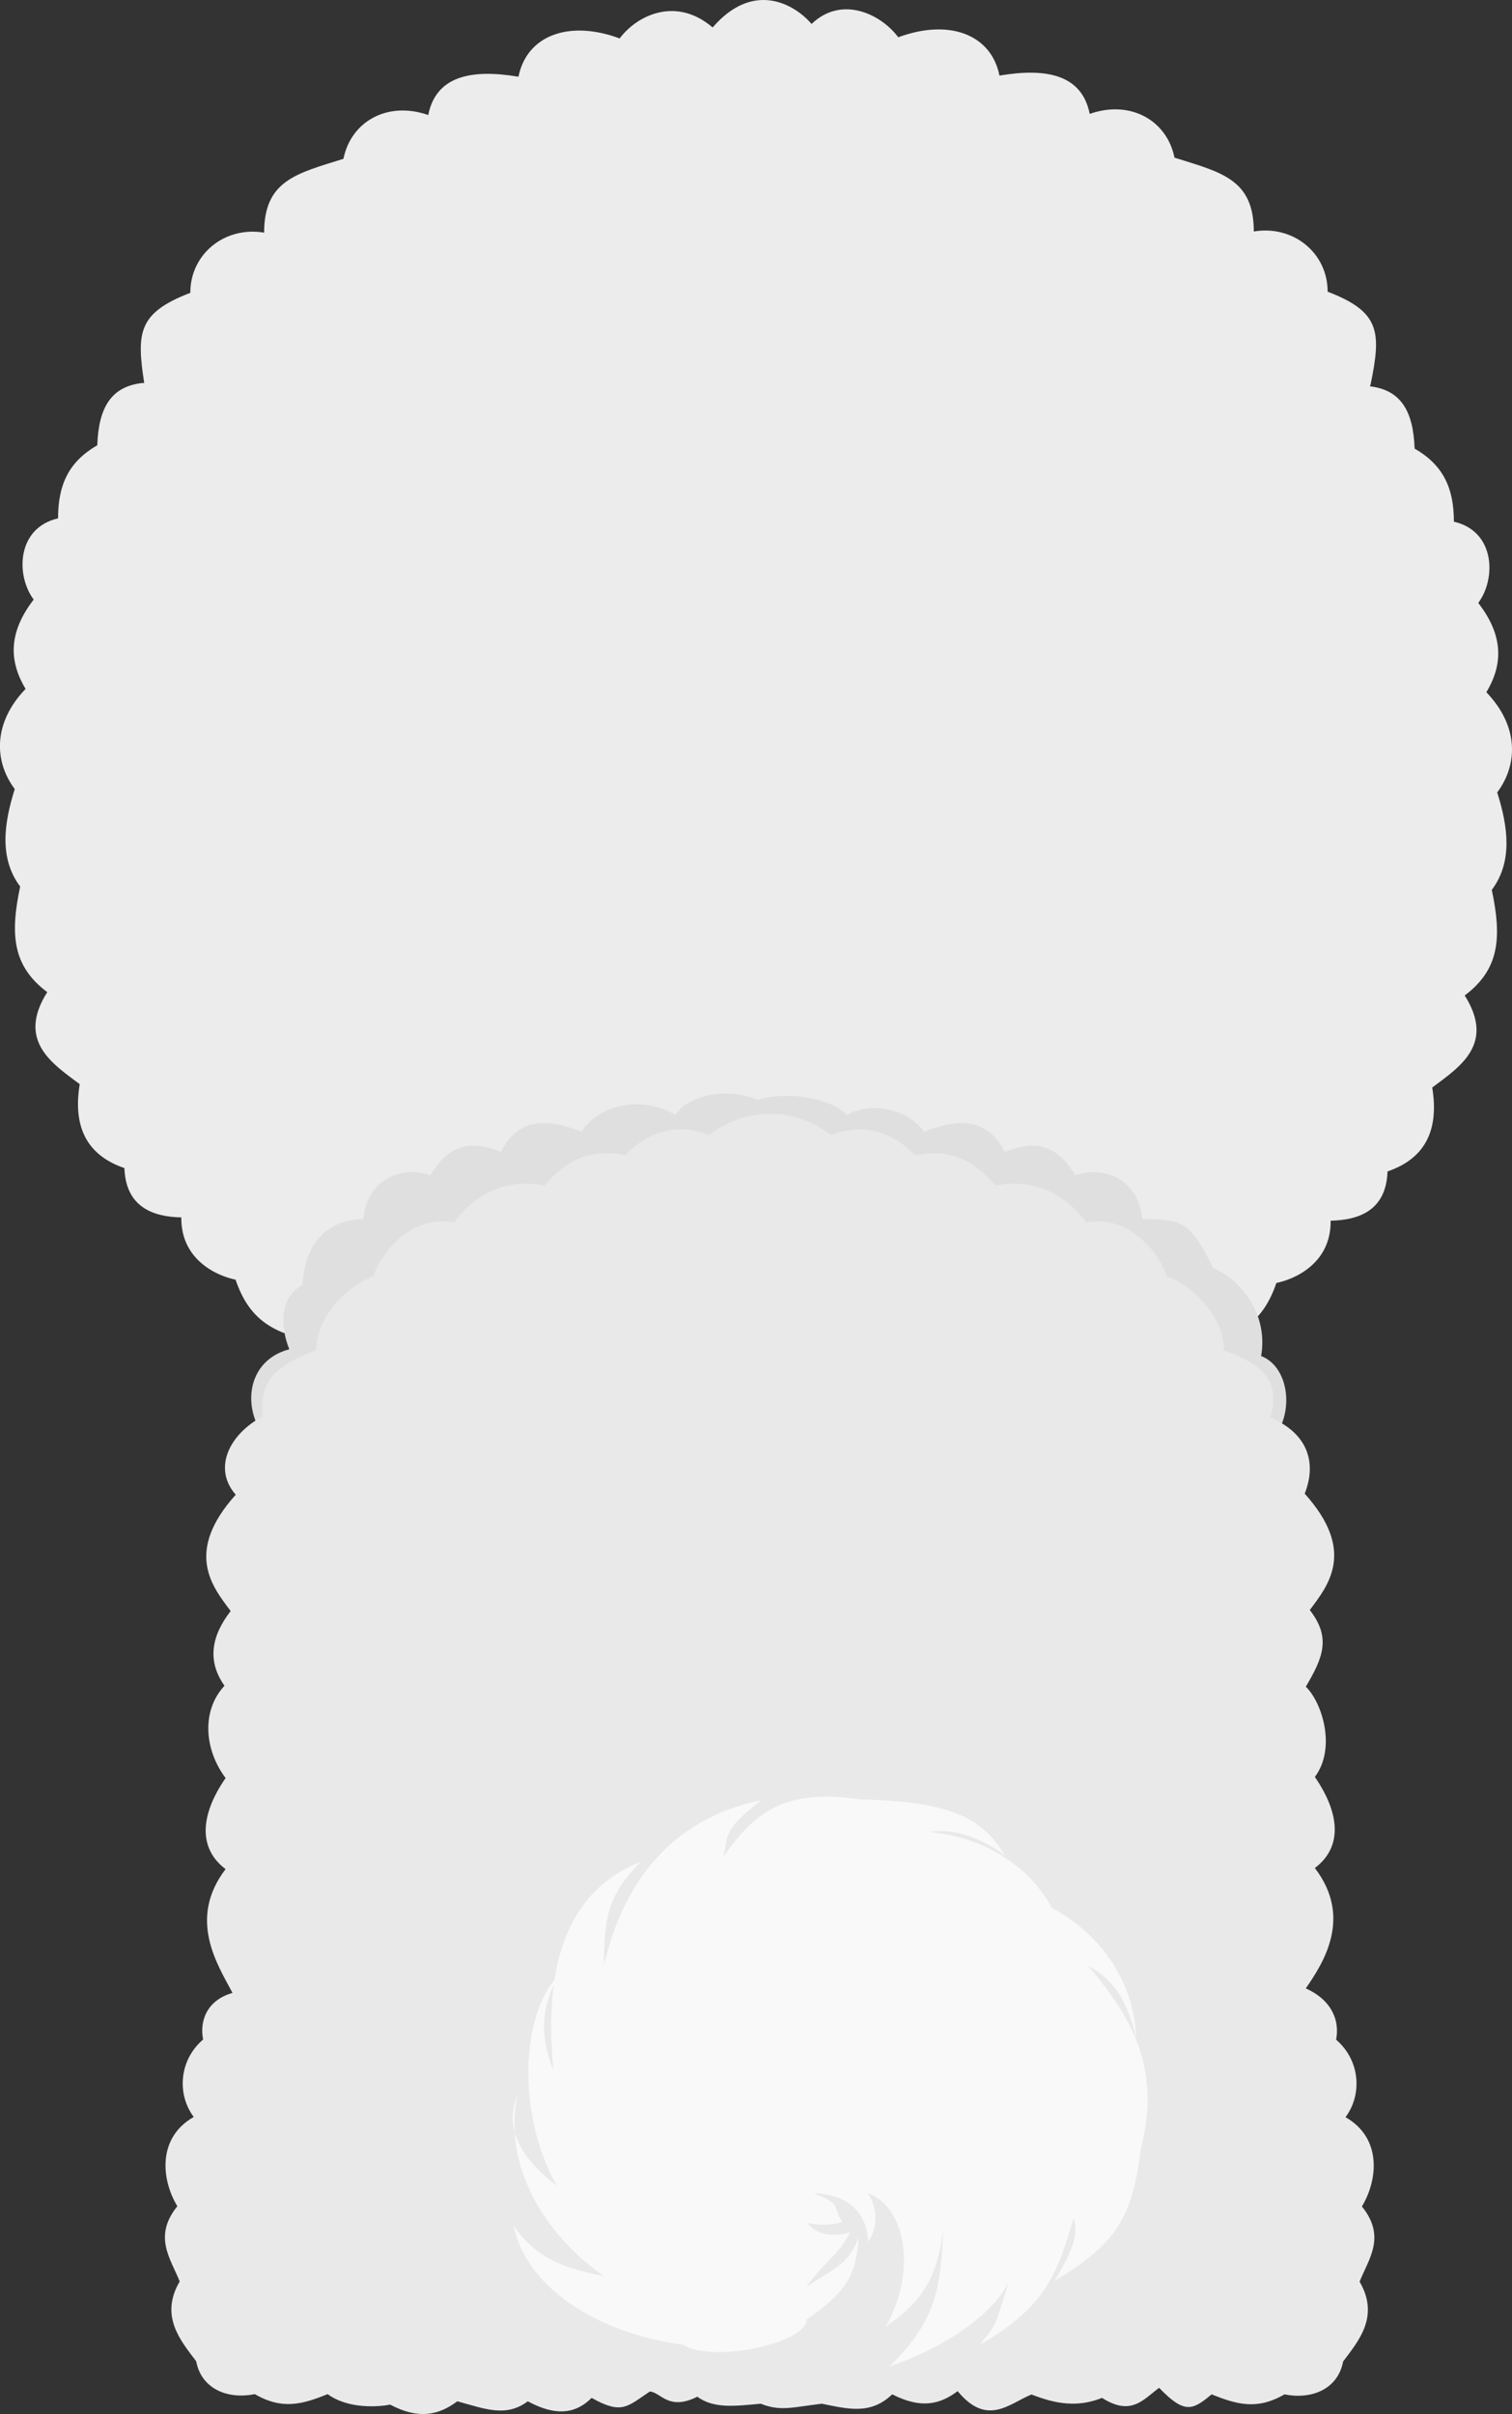 <?xml version="1.0" encoding="UTF-8"?>
<svg id="Layer_2" data-name="Layer 2" xmlns="http://www.w3.org/2000/svg" viewBox="0 0 262.52 419.1">
  <rect x="0" y="0" width="262.52" height="419.1" fill="#333333" stroke="none"/>
  <defs>
    <style>
      .cls-1 {
        fill: #f9f9f9;
      }

      .cls-1, .cls-2, .cls-3, .cls-4 {
        stroke-width: 0px;
      }

      .cls-2 {
        fill: #dfdfdf;
      }

      .cls-3 {
        fill: #ececec;
      }

      .cls-4 {
        fill: #e9e9e9;
      }
    </style>
  </defs>
  <g id="set">
    <g id="border">
      <g id="g4313">
        <g id="g3670">
          <g id="g3400">
            <g id="g3391">
              <path id="path2613-2-4" class="cls-3" d="M145.23,253.63c6.54,0,9.53-.92,14.57-4.08,5.5,1.1,10.21,1.56,15.16-2.92,6.37,1.27,11.18.47,14.58-5.25,8.95,0,12.6-3.5,19.24-8.16,6.68-1.34,10.59-3.89,12.83-10.49,3.13-.63,9.52-3.37,9.42-10.81,5.06-.1,9.65-1.88,9.88-8.55,6.19-2.13,9.04-6.74,7.76-14.57,4.76-3.57,10.97-7.52,5.64-15.98,6.04-4.53,6.46-10.03,4.7-18.33,3.67-4.89,2.82-10.97.94-16.92,3.58-4.78,3.83-11.45-1.88-17.39,2.81-4.69,3.11-9.67-1.41-15.51,3.12-4.16,2.99-12.45-4.23-14.1,0-5.89-1.88-9.84-6.82-12.69-.23-6.67-2.49-10.18-7.75-10.81l.12-.38c1.87-9.11,1.63-12.56-7.47-16.05,0-6.81-6.07-11.6-12.82-10.45,0-9.09-5.65-10.27-13.77-12.82-1.29-6.43-7.61-10.09-14.72-7.6-1.35-6.74-7.35-8.04-15.67-6.65-1.43-7.15-8.73-9.92-17.57-6.65-3.08-4.11-9.87-7.29-15.05-2.31-2.99-3.48-10.12-7.57-17.18.61-6.27-5.39-13.06-2.21-16.14,1.9-8.84-3.27-16.14-.5-17.57,6.65-8.31-1.39-14.32-.08-15.67,6.65-7.11-2.49-13.43,1.16-14.72,7.6-8.11,2.55-13.77,3.73-13.77,12.82-6.76-1.15-12.82,3.63-12.82,10.45-9.11,3.49-9.34,6.94-8,15.66h-.4c-5.26.62-7.52,4.13-7.75,10.8-4.93,2.85-6.81,6.81-6.81,12.69-7.22,1.66-7.35,9.94-4.23,14.1-4.52,5.84-4.22,10.82-1.41,15.51-5.71,5.94-5.46,12.61-1.88,17.39-1.88,5.95-2.73,12.03.94,16.92-1.76,8.31-1.34,13.8,4.7,18.33-5.33,8.46.88,12.41,5.64,15.98-1.28,7.83,1.57,12.44,7.76,14.57.23,6.67,4.82,8.46,9.88,8.56-.09,7.44,6.29,10.18,9.42,10.81,2.24,6.61,6.14,9.16,12.83,10.5,6.64,4.66,10.29,8.16,19.24,8.16,3.4,5.72,8.2,6.52,14.58,5.25,4.95,4.47,9.66,4.02,15.16,2.91,5.05,3.16,8.03,4.08,14.58,4.08,5.23,2.45,9.45,2.33,13.97,2.62,4.51.29,8.74.4,13.97-2.04h0Z"/>
              <path id="path2771-8-2" class="cls-2" d="M219.51,251.41c-66.06,1.72-124.33-2.09-171.55.18-6.28-5.13-5.95-15.19,2.27-17.35-1.71-4.22-1.52-9.23,2.31-11.16.27-5.69,2.98-11.27,10.53-11.43.76-7.66,7.58-9.21,11.66-7.58,3.52-6.19,7.98-5.79,12.24-4.08,3.32-6.74,9.33-5.36,13.99-3.5,3.03-4.83,10.6-6.35,16.33-2.92,2.16-3.57,9.22-4.83,14.29-2.62,5.07-1.61,12.71-.35,15.45,2.63,3.97-2.27,10.38-1.33,13.41,2.92,4.66-1.87,10.67-3.24,14,3.5,4.26-1.71,8.72-2.11,12.24,4.08,4.09-1.63,10.9-.07,11.66,7.58,7.08,0,8.31.43,12.28,8.46,5.58,2.45,9.52,8.65,8.34,15.3,5.24,1.98,6.17,11.39.55,15.98h0Z"/>
              <path id="path2802-7" class="cls-4" d="M210.37,415.68c4.29,1.71,7.83,2.8,12.64,0,4.67.93,9.26-.84,10.19-5.71,2.71-3.61,6.36-7.84,2.86-13.86,1.59-3.97,4.65-7.8.4-13.05,2.9-4.83,3.37-11.98-2.85-15.5,2.9-3.86,2.62-9.8-1.63-13.46.63-3.16-.6-6.8-5.26-8.9,2.98-4.34,8.19-12.24,1.57-20.9,4.68-3.51,4.53-9.23,0-15.81,3.76-5.01,1.26-12.94-1.57-15.67,3.01-5.07,4.41-8.52.69-13.31,3.22-4.29,8.07-10.24-.88-20.2,1.57-3.92,1.83-9.86-5.97-13.24,2.26-7.52-3.28-9.78-8.06-11.69.03-5.64-5.01-10.87-9.91-12.83-1.57-4.67-7.08-10.71-14-9.33-3.28-4.48-8.63-7.83-15.74-6.41-4.12-4.78-8.31-6.39-13.99-5.25-4.45-4.61-9.62-5.48-14.58-3.5-7.08-5.47-15.81-4.3-21.16,0-4.96-1.98-10.12-1.12-14.58,3.5-5.68-1.14-9.88.47-13.99,5.25-7.11-1.42-12.46,1.93-15.74,6.42-6.92-1.39-12.43,4.66-13.99,9.33-4.9,1.96-9.94,7.19-9.91,12.83-4.78,1.91-10.32,4.16-9.25,11.47-5.95,3.17-8.72,9.11-4.73,13.63-8.95,9.97-4.1,15.92-.88,20.2-3.41,4.38-4.08,8.72-1.07,12.97-3.98,4.25-3.57,11.01.19,16.02-4.54,6.58-4.68,12.3,0,15.81-6.62,8.67-1.41,16.56,1.2,21.49-4.5,1.29-5.74,4.93-5.1,8.09-4.25,3.65-4.53,9.59-1.63,13.45-6.22,3.52-5.75,10.66-2.85,15.5-4.24,5.24-1.18,9.08.41,13.05-3.51,6.02.14,10.25,2.86,13.86.93,4.87,5.52,6.64,10.19,5.71,4.81,2.8,8.35,1.72,12.64,0,3.62,2.65,8.96,2.2,10.85,1.82,4.8,2.53,8.29,1.95,11.66-.58,4.72,1.28,8.43,2.86,12.24,0,5.09,2.77,8.48,2.02,11.08-.59,5.24,2.94,6.15,1.54,10.1-1.1h0c1.88.07,3.24,3.44,8.25.89,2.87,2.15,6.75,1.61,11.01,1.22,3.38,1.35,5.39.64,10.6,0,4.44.89,8.46,2.01,12.23-1.63h0c5,2.55,8.26,1.78,11.36-.55,5.15,6.24,8.98,2.12,12.83.58,4.21,1.65,7.98,2.29,12.24.59,5.02,3.18,7.06.39,9.91-1.75,4.39,4.55,5.77,3.95,9.12,1.13h0Z"/>
            </g>
            <path id="path3393" class="cls-1" d="M118.65,407.06c-14.94-1.96-27.33-9.97-29.47-20.69,4.12,6.18,9.94,7.63,15.68,8.78-9.9-6.86-17.58-18.68-15.05-31.35-2.87,6.92,2.64,12.48,6.9,15.67-6.6-11.34-6.89-29.47.63-36.99-3.79,6.04-3.44,11.48-1.25,16.93-1.65-17.29,1.71-30.83,15.18-36.22-5.71,5.71-6.4,9.7-6.4,18.04,3.24-14.34,11.68-25.52,27.32-28.71-7.16,5.53-5.58,6.22-6.63,9.9,5.88-8.64,11.69-11.84,23.83-10.03,16.49.35,21.31,3.63,25.1,9.71-5.44-3.86-9.62-4.59-13.19-4.07,9.25.87,17.2,5.61,21.32,13.17,9.22,4.98,14.41,13.67,14.64,22.66-1.81-8.08-4.93-10.63-8.37-12.63,6.9,8.18,13.03,17.32,9.17,31.88-1.5,12.28-4.47,16.51-15.03,22.91,3.53-5.65,4.22-8.57,3.36-10.9-2.7,9.17-4.67,15.39-16.3,21.95,3.63-4.47,2.24-2.66,5.83-13.17-.91,5.46-9.49,12.89-21.51,16.93,8.82-8.5,8.88-14.71,9.4-24.45-.98,10.54-5.12,14.01-10.03,17.56,5.26-9.13,3.79-20.68-3.13-23.2,1.92,2.72,1.65,6.31.09,8.39-.28-5.67-4.26-8.2-9.49-8.39,5.19,1.95,3.21,2.62,5.02,5.02-1.5.4-3.51.71-6.1.15,1.86,2.4,4.98,2.34,7.44,1.65-2.03,4.01-4.88,5.45-7.61,9.49,4.16-3.05,7.2-3.47,9.1-8.69-.45,6.62-2.14,9.59-9.08,14.34.03,4.11-16.35,7.6-21.34,4.39h0Z"/>
          </g>
        </g>
      </g>
    </g>
  </g>
</svg>